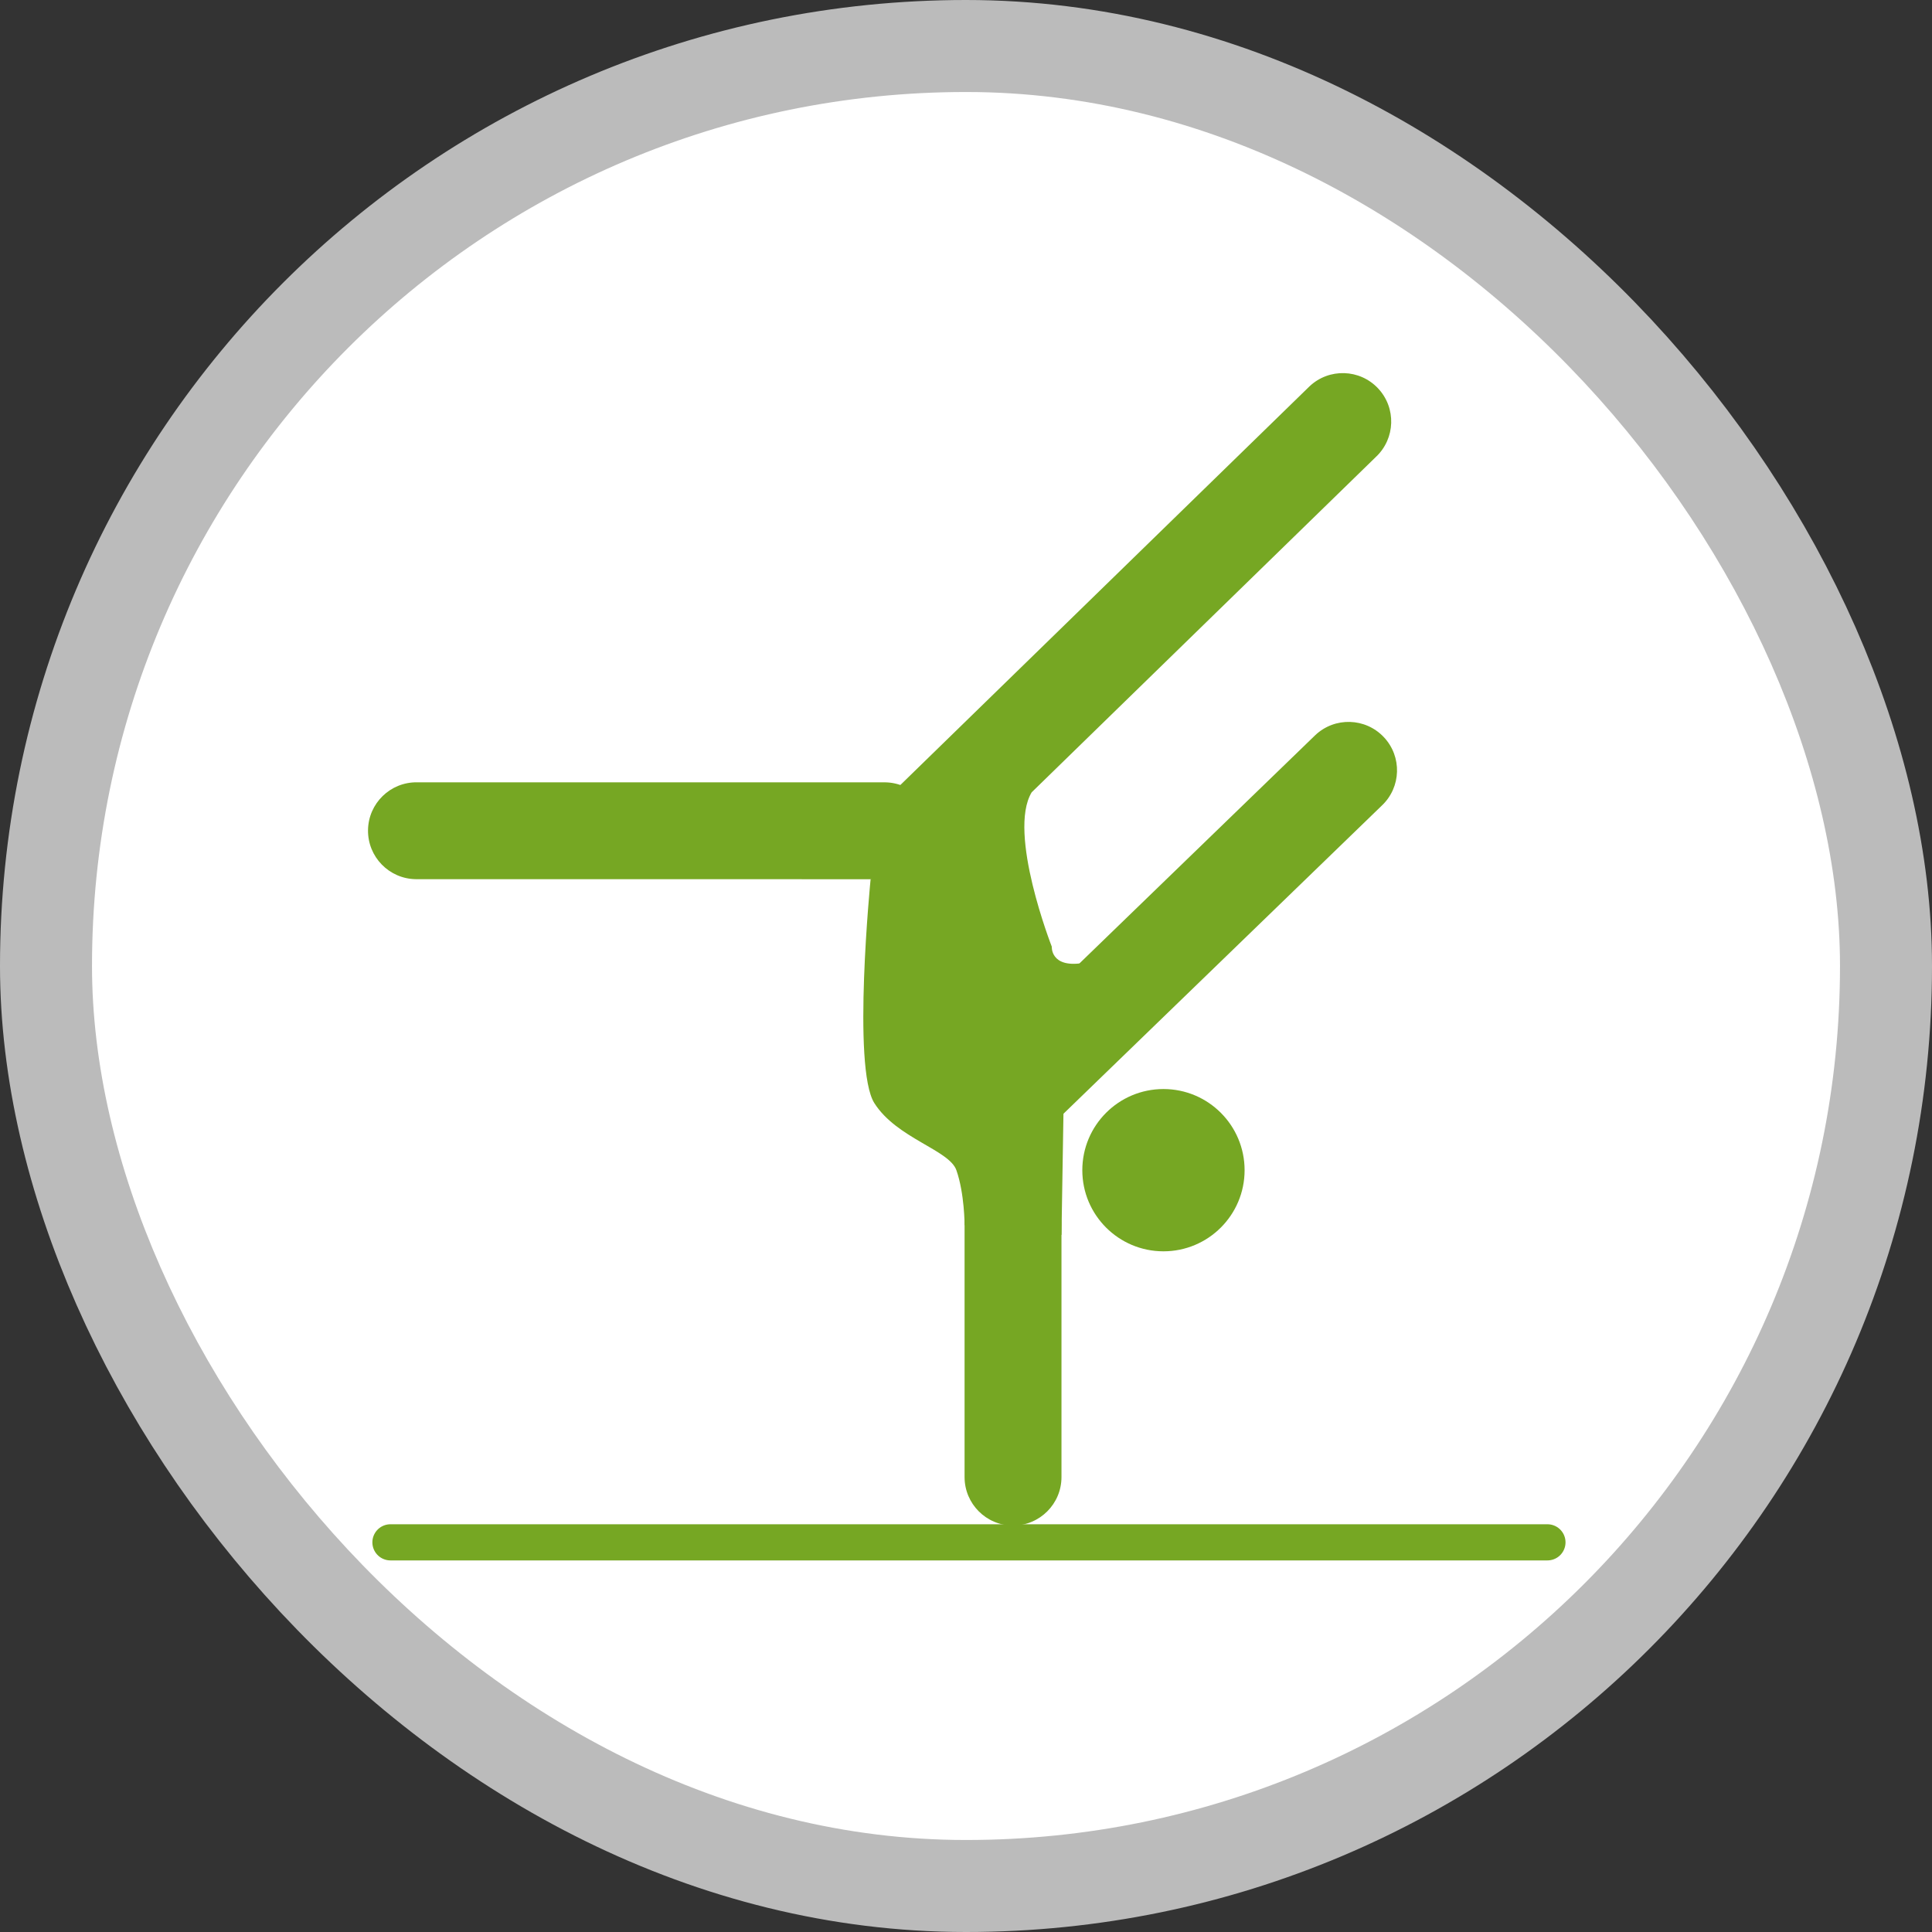 <?xml version="1.0" encoding="UTF-8"?>
<svg width="21" height="21" version="1.1" viewBox="0 0 21 21" xmlns="http://www.w3.org/2000/svg">
 <rect x="0" y="0" width="21" height="21" fill="#333333" stroke="none"/>
 <rect width="21" height="21" fill="none"/>
 <rect x="1" y="1" width="19" height="19" rx="9.5" ry="9.5" fill="#bbb" stroke="#bbb" stroke-linejoin="round" stroke-width="2"/>
 <rect x="1" y="1" width="19" height="19" rx="9.5" ry="9.5" fill="#fff"/>
 <g transform="matrix(.131 0 0 .131 3.982 4.005)" fill="#76a723">
  <path d="m57.678 91.987c0 2.219-1.799 4.021-4.02 4.021s-4.021-1.802-4.021-4.021v-20.903c0-2.221 1.8-4.019 4.021-4.019s4.02 1.798 4.02 4.019z"/>
  <path d="m56.355 63.279c-1.616 1.521-4.16 1.445-5.681-0.171-1.523-1.618-1.445-4.161 0.171-5.684l27.899-27.005c1.616-1.521 4.158-1.445 5.682 0.172s1.446 4.161-0.172 5.682z"/>
  <path d="m48.924 41.288c-1.614 1.523-4.159 1.443-5.682-0.172-1.522-1.618-1.445-4.16 0.172-5.682l34.85-33.955c1.613-1.521 4.16-1.446 5.681 0.171 1.522 1.617 1.444 4.161-0.171 5.683z"/>
  <path d="m4.102 42.376c-2.219-0.031-3.994-1.856-3.963-4.075 0.032-2.222 1.856-3.993 4.076-3.962l38.83 2e-3c2.219 0.03 3.994 1.856 3.963 4.076s-1.857 3.993-4.077 3.963z"/>
  <path d="m49.638 71.084 8.04 0.807 0.32-19.619 1.408-2.932c-2.652 0.4-2.533-1.367-2.533-1.367s-3.698-9.447-1.667-12.806l-13.366 7.213s-1.55 15.642 0.311 18.578c1.86 2.929 6.21 3.874 6.806 5.564 0.681 1.935 0.681 4.562 0.681 4.562z"/>
  <line x1="2" x2="98" y1="97.401" y2="97.401" stroke="#76a723" stroke-linecap="round" stroke-miterlimit="10" stroke-width="3"/>
  <path d="m72.872 66.525c0 3.717-3.015 6.729-6.733 6.729s-6.732-3.012-6.732-6.729c0-3.721 3.014-6.736 6.732-6.736s6.733 3.016 6.733 6.736z"/>
 </g>
</svg>
